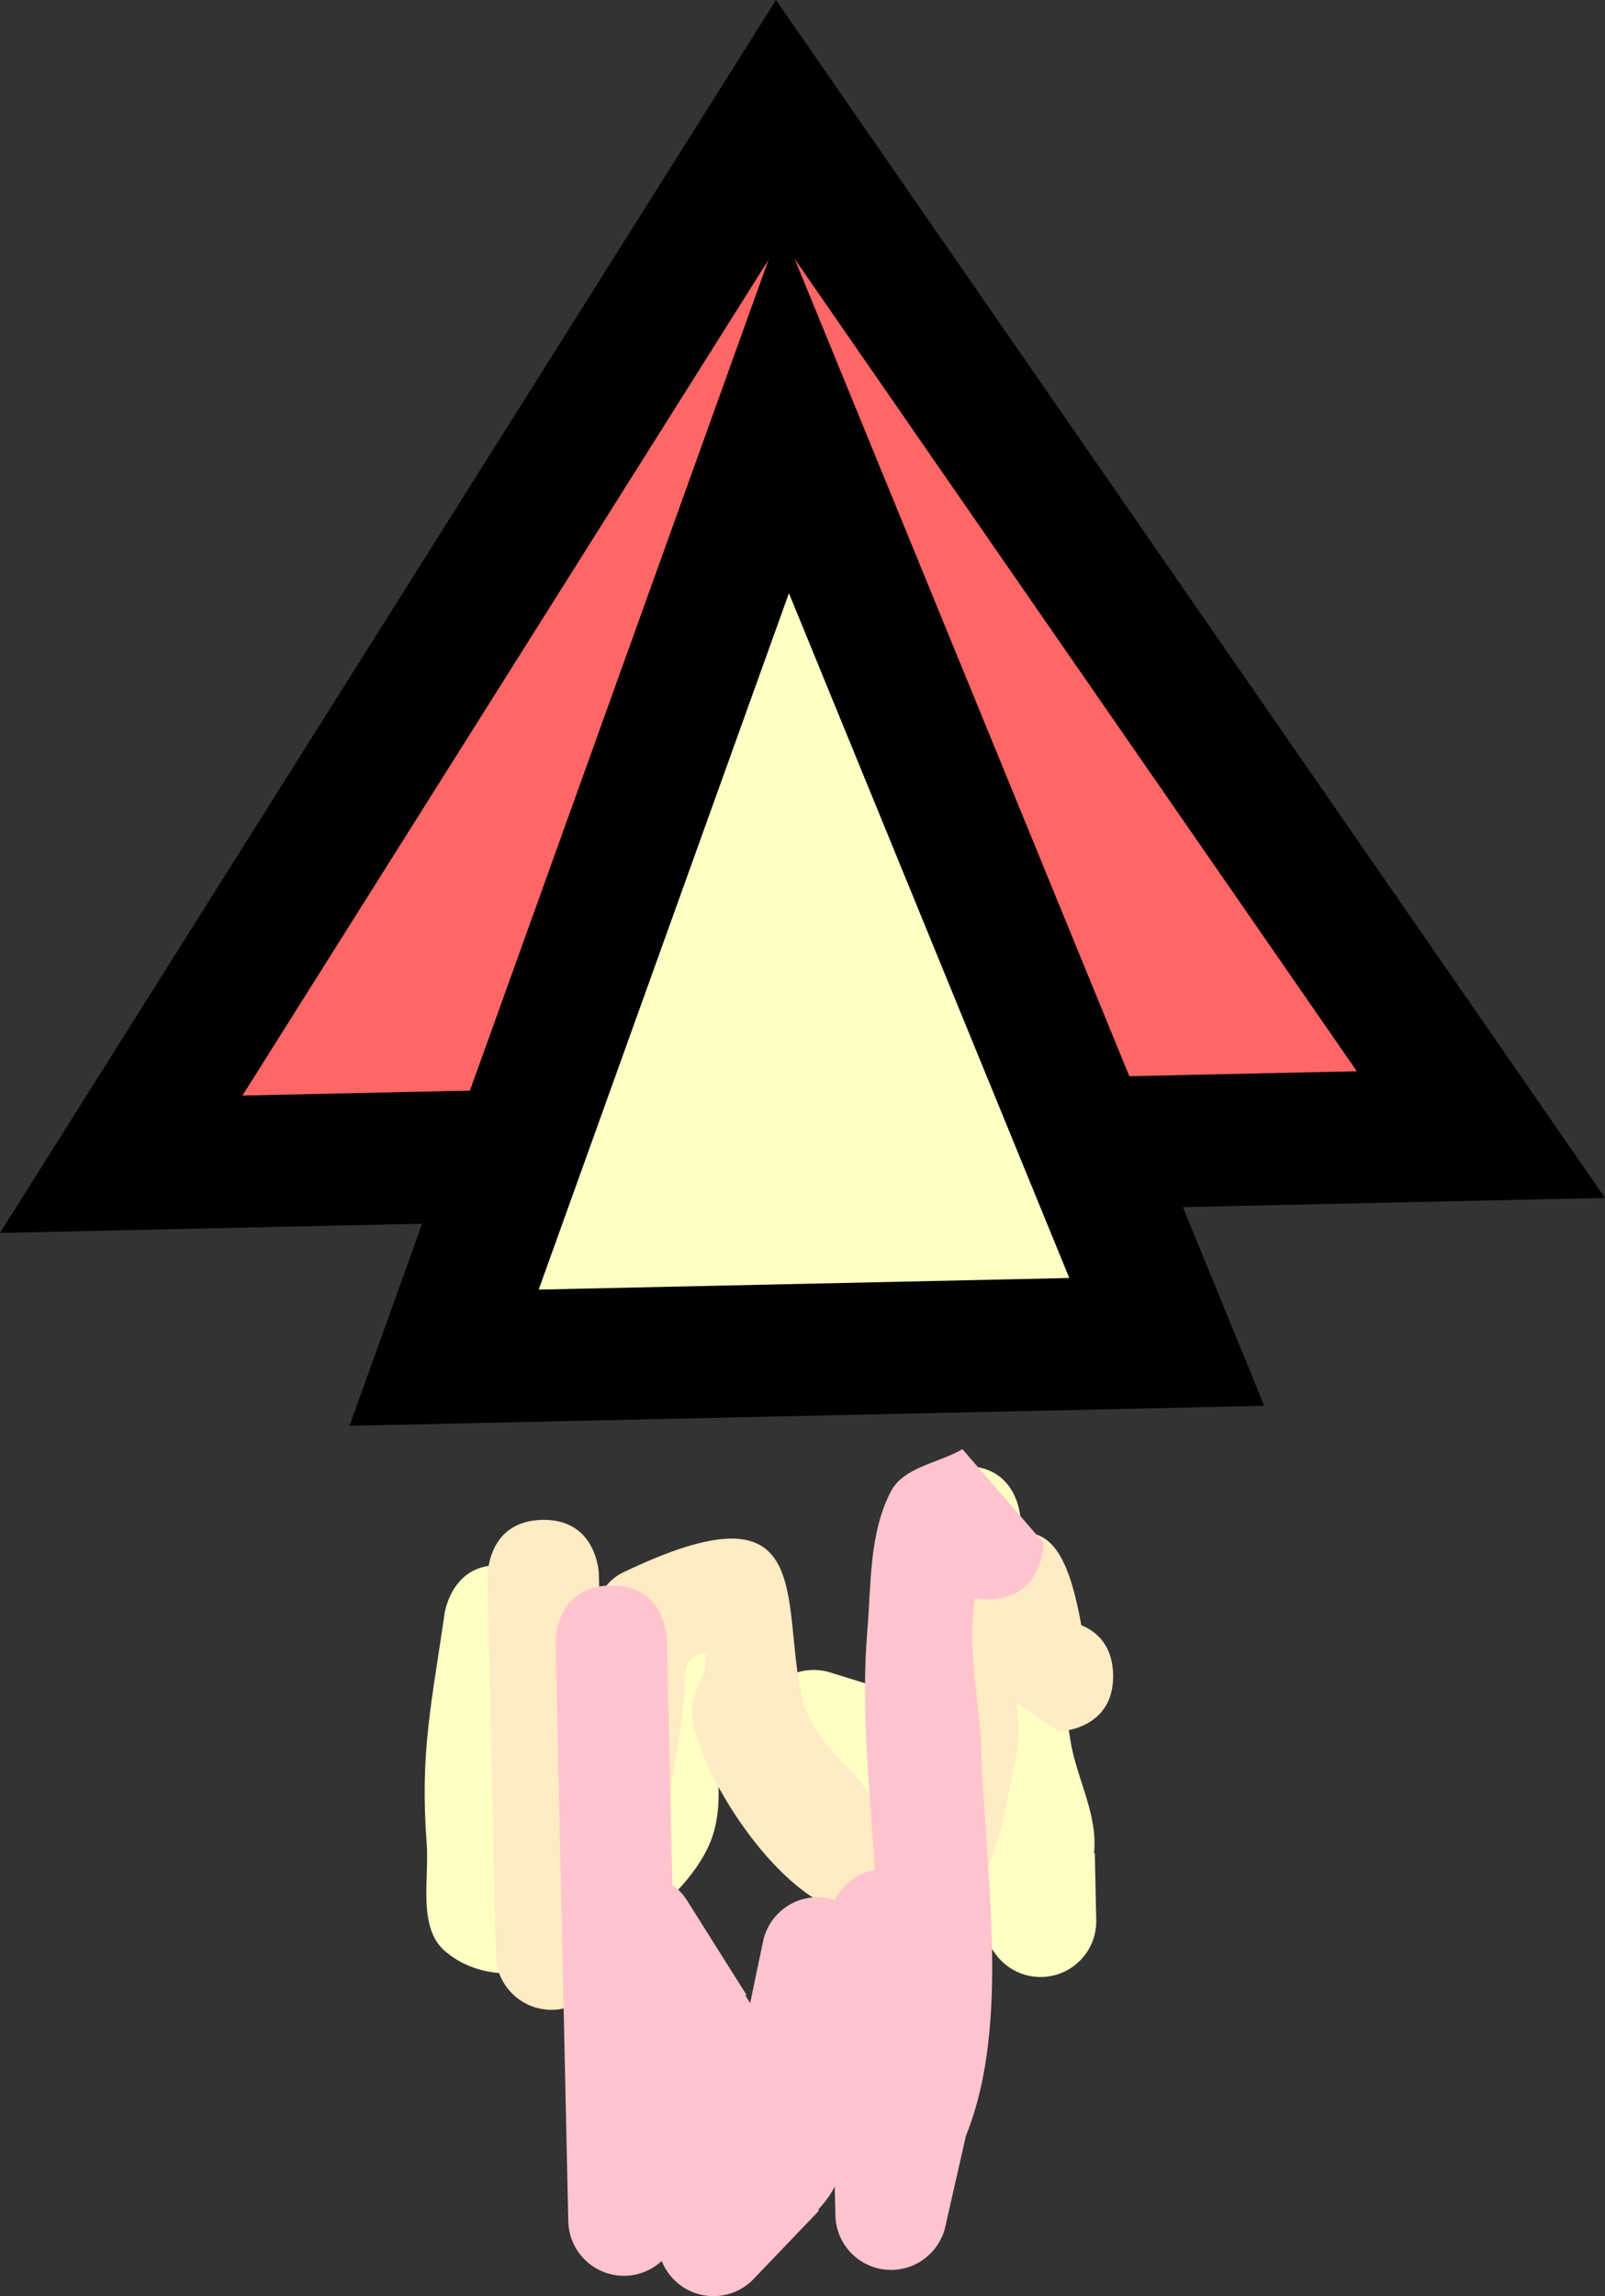 <svg version="1.1" xmlns="http://www.w3.org/2000/svg" xmlns:xlink="http://www.w3.org/1999/xlink" width="24.323" height="34.772" viewBox="0,0,24.323,34.772"><rect x="0" y="0" width="24.323" height="34.772" fill="#333333" stroke="none"/><g transform="translate(-284.543,-160.983)"><g data-paper-data="{&quot;isPaintingLayer&quot;:true}" fill-rule="nonzero" stroke-linecap="butt" stroke-linejoin="miter" stroke-miterlimit="10" stroke-dasharray="" stroke-dashoffset="0" style="mix-blend-mode: normal"><path d="M286.38,178.615l9.963,-15.818l10.643,15.369z" fill="#ff6666" stroke="#000000" stroke-width="2"/><path d="M291.273,181.545l5.165,-14.364l5.787,14.125z" fill="#ffffc4" stroke="#000000" stroke-width="2"/><path d="M299.15,183.188c0.843,-0.018 0.862,0.825 0.862,0.825l-0.042,0.072c0.41,1.147 0.617,2.05 0.791,3.233c0.082,0.557 0.395,1.087 0.367,1.649c-0.001,0.028 -0.003,0.056 -0.006,0.083l0.012,-0l0.022,1.012c0.01,0.466 -0.359,0.851 -0.825,0.862c-0.29,0.006 -0.55,-0.135 -0.706,-0.355l-0.606,-0.83l0.017,-0.012l-0.051,-0.038c-0.203,-0.43 -0.287,-0.94 -0.61,-1.29c-0.002,-0.002 -0.004,-0.004 -0.006,-0.006c-0.112,0.324 -0.416,0.559 -0.779,0.567c-0.233,0.005 -0.446,-0.085 -0.602,-0.234l-0.615,-0.589c-0.312,-0.143 -0.656,-0.237 -0.962,-0.389c0.038,0.367 0.039,0.738 -0.082,1.077c-0.422,1.18 -2.822,2.742 -4.038,1.711c-0.424,-0.359 -0.24,-1.088 -0.282,-1.641c-0.104,-1.378 0.078,-2.127 0.272,-3.48c0,0 0.12,-0.835 0.955,-0.714c0.835,0.12 0.714,0.955 0.714,0.955c-0.176,1.213 -0.12,2.543 -0.493,3.662c-0.029,0.086 0.098,-0.156 0.166,-0.215c0.365,-0.312 1.026,-0.422 1.133,-0.89c0.227,-1 -0.854,-2.186 0.86,-2.879c0.49,-0.198 0.91,0.538 1.379,0.781c0.166,0.086 0.334,0.168 0.503,0.247c0.108,-0.054 0.229,-0.085 0.357,-0.088c0.1,-0.002 0.197,0.013 0.286,0.043l1,0.309c0.355,0.037 0.694,0.11 0.97,0.243c-0.011,-0.114 -0.026,-0.227 -0.046,-0.338c-0.121,-0.656 -0.459,-1.252 -0.684,-1.881l-0.056,-0.603c0,0 -0.018,-0.843 0.825,-0.862z" fill="#ffffc4" stroke="none" stroke-width="0.5"/><path d="M300.929,185.596c0.227,0.093 0.473,0.297 0.483,0.748c0.018,0.843 -0.825,0.862 -0.825,0.862l-0.636,-0.434c0.031,0.293 0.045,0.587 -0.019,0.871c-0.167,0.744 -0.242,1.638 -0.82,2.135c-0.463,0.397 -1.234,0.284 -1.825,0.135c-0.972,-0.244 -2.153,-2.054 -2.261,-2.957c-0.036,-0.304 0.238,-0.587 0.217,-0.893c-0.007,-0.097 -0.231,0.016 -0.273,0.104c-0.086,0.182 -0.033,0.401 -0.061,0.6c-0.075,0.531 -0.16,1.06 -0.25,1.589c-0.108,0.637 0.023,1.375 -0.343,1.908c-0.048,0.07 -0.102,0.134 -0.161,0.194l0.015,0.014l-0.66,0.689c-0.149,0.156 -0.358,0.255 -0.591,0.26c-0.466,0.01 -0.851,-0.359 -0.862,-0.825c-0.034,-1.574 -0.091,-4.159 -0.125,-5.733c0,0 -0.018,-0.843 0.825,-0.862c0.843,-0.018 0.862,0.825 0.862,0.825c0.002,0.11 0.005,0.22 0.007,0.329c0.085,-0.154 0.198,-0.281 0.358,-0.357c2.916,-1.399 2.392,0.343 2.701,1.851c0.097,0.474 0.463,0.864 0.802,1.208c0.196,0.199 0.512,0.835 0.61,0.574c0.202,-0.537 0.286,-2.962 0.409,-3.101c1.845,-2.085 2.212,-0.863 2.424,0.265z" fill="#ffebc4" stroke="none" stroke-width="0.5"/><path d="M299.531,185.205c-0.079,0.002 -0.15,-0.004 -0.215,-0.016c-0.123,0.713 0.084,1.737 0.095,2.212c0.041,1.823 0.472,4.187 -0.229,5.926c-0.003,0.006 -0.005,0.013 -0.008,0.019l0.003,0.001l-0.304,1.339c-0.077,0.377 -0.407,0.665 -0.808,0.674c-0.466,0.01 -0.851,-0.359 -0.862,-0.825l-0.01,-0.438c-0.026,0.052 -0.056,0.103 -0.09,0.152c-0.05,0.071 -0.105,0.138 -0.163,0.201l0.014,0.013l-0.99,1.034c-0.149,0.156 -0.358,0.255 -0.591,0.26c-0.362,0.008 -0.676,-0.214 -0.802,-0.532c-0.146,0.135 -0.34,0.219 -0.554,0.224c-0.466,0.01 -0.851,-0.359 -0.862,-0.825c-0.056,-2.586 -0.135,-6.183 -0.191,-8.768c0,0 -0.018,-0.843 0.825,-0.862c0.843,-0.018 0.862,0.825 0.862,0.825c0.027,1.237 0.054,2.473 0.081,3.71c0.093,0.066 0.171,0.151 0.231,0.249l0.891,1.414l-0.016,0.01c0.025,0.039 0.05,0.079 0.073,0.119l0.192,-0.918c0.072,-0.384 0.405,-0.678 0.81,-0.687c0.098,-0.002 0.193,0.013 0.281,0.042c0.117,-0.235 0.34,-0.408 0.608,-0.455c-0.076,-1.206 -0.215,-2.418 -0.116,-3.61c0.06,-0.715 0.026,-1.487 0.358,-2.123c0.194,-0.372 0.723,-0.427 1.084,-0.64l1.226,1.415c0,0 0.018,0.843 -0.825,0.862z" fill="#ffc4ce" stroke="none" stroke-width="0.5"/></g></g></svg>
